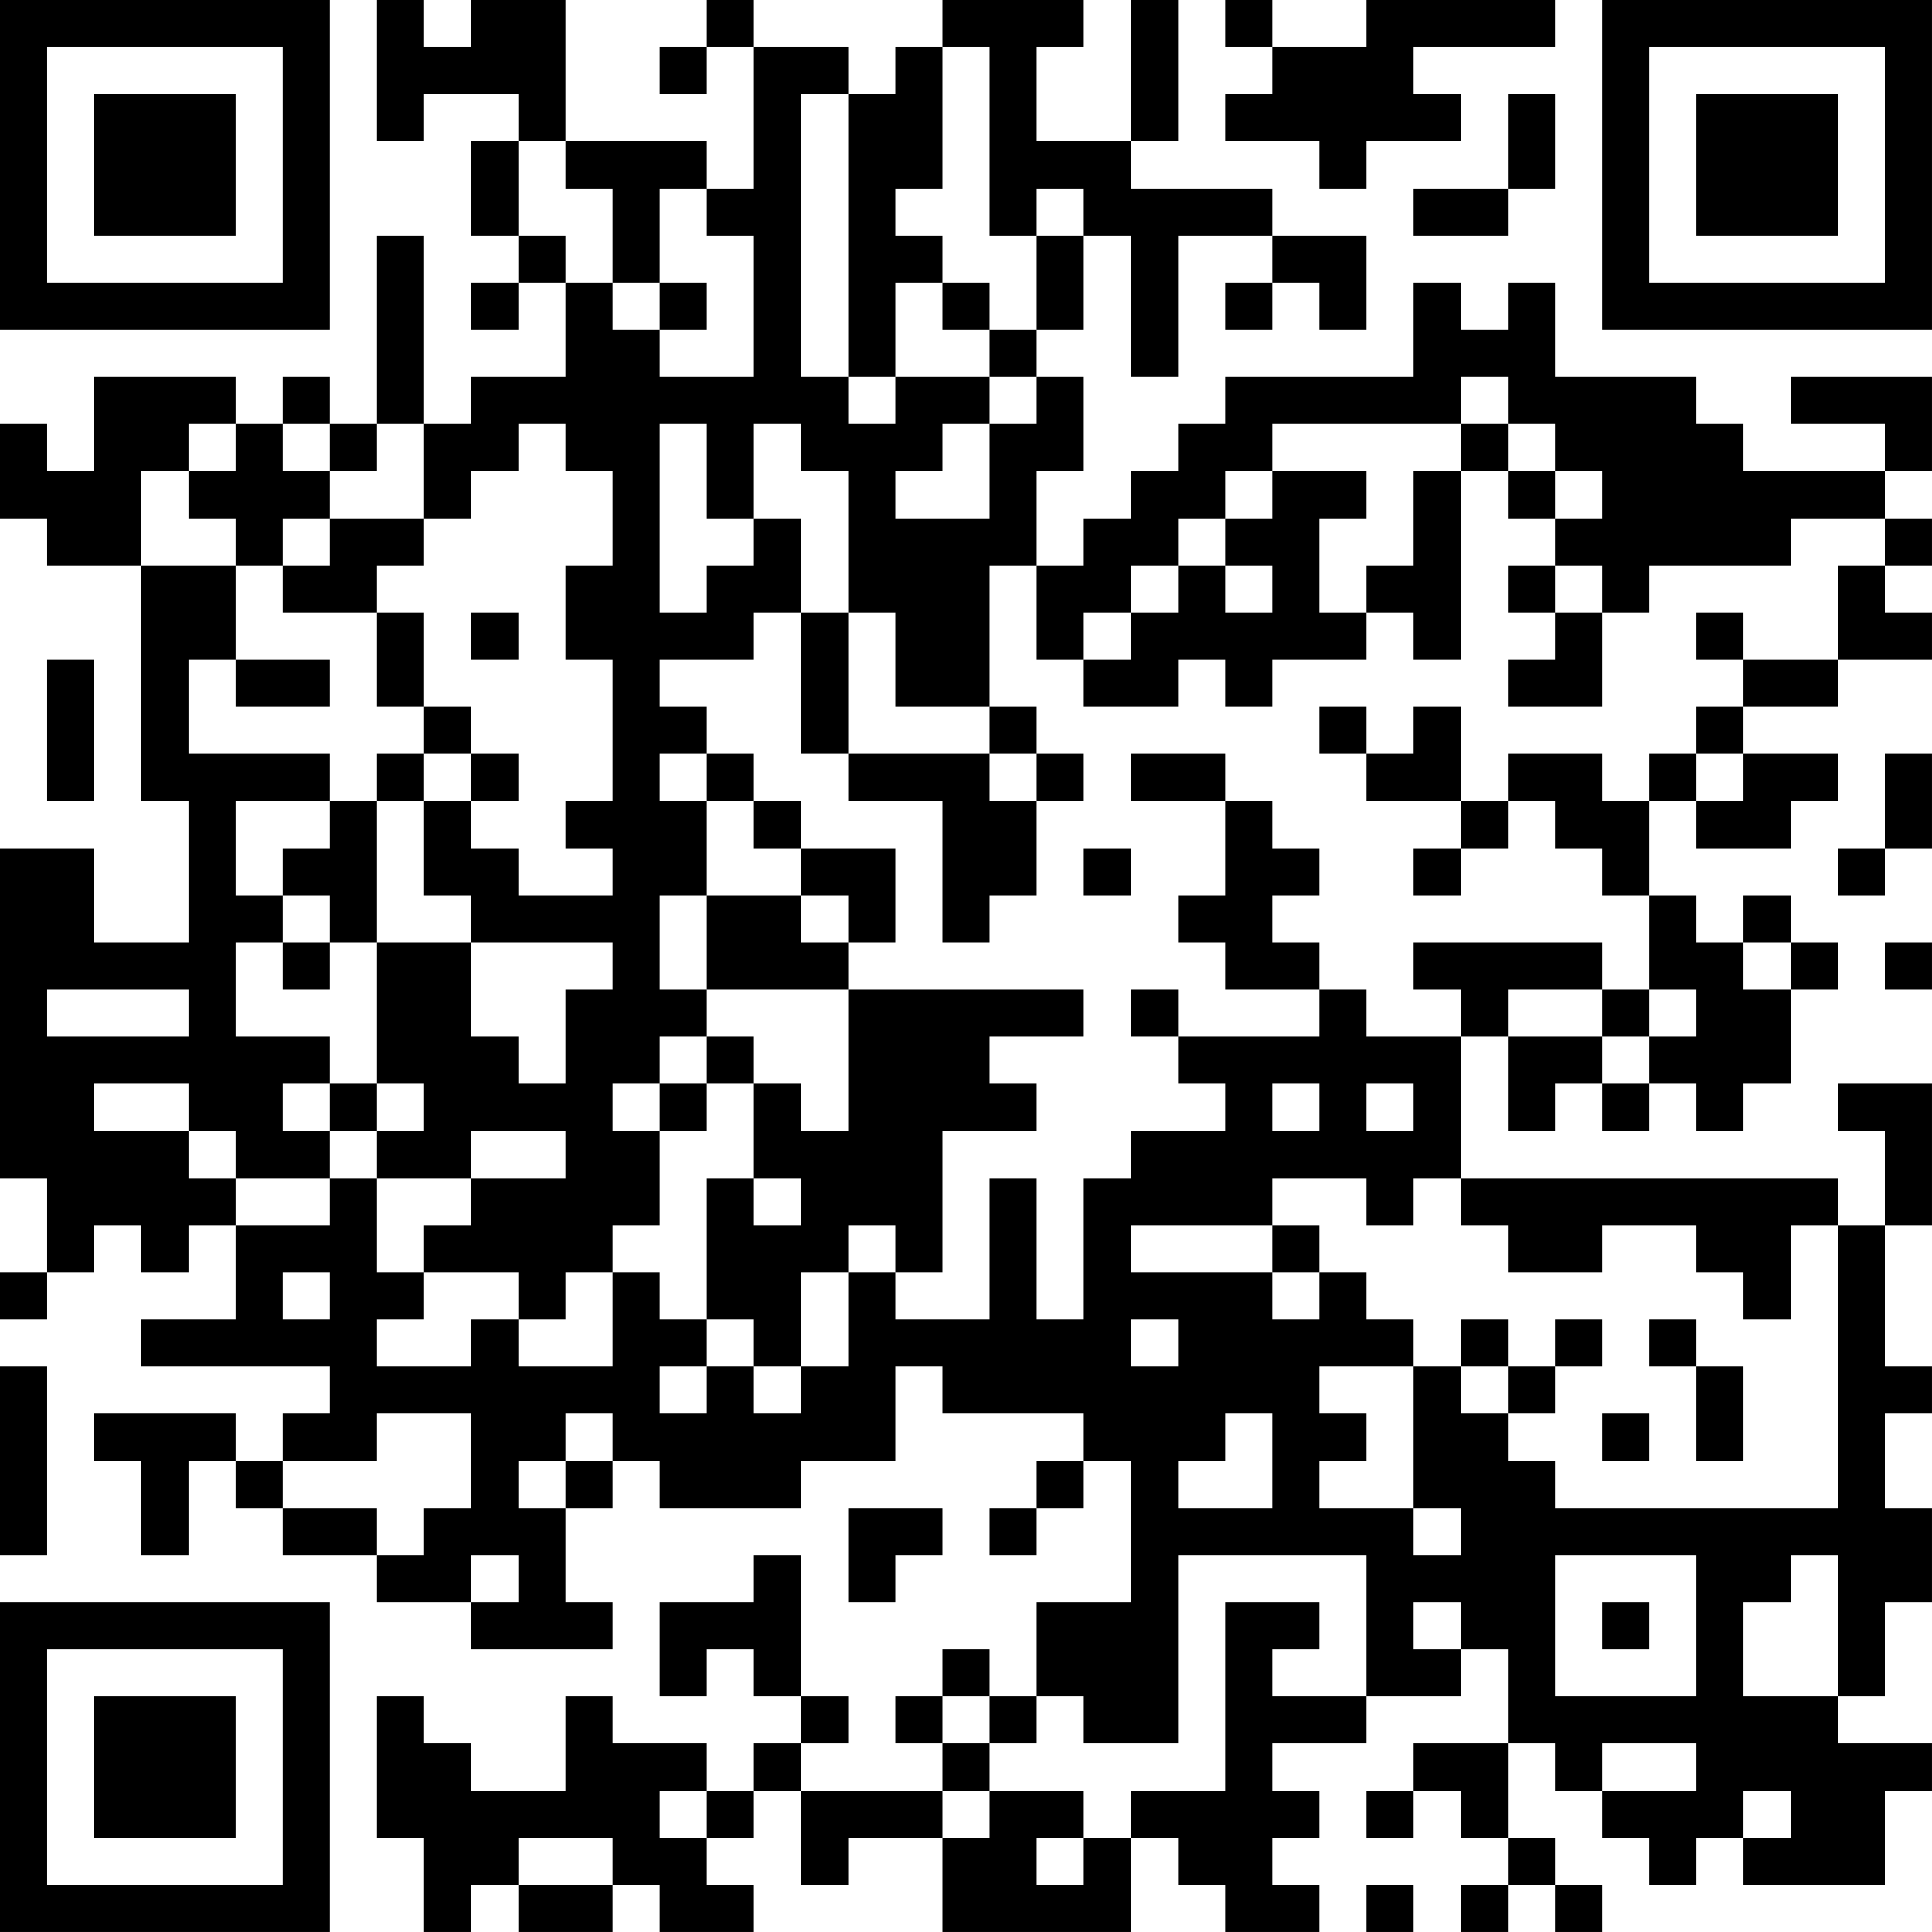 <?xml version="1.0" encoding="UTF-8"?>
<svg xmlns="http://www.w3.org/2000/svg" version="1.1" width="200" height="200" viewBox="0 0 200 200"><rect x="0" y="0" width="200" height="200" fill="#ffffff"/><g transform="scale(4.878)"><g transform="translate(0,0)"><path fill-rule="evenodd" d="M8 0L8 3L9 3L9 2L11 2L11 3L10 3L10 5L11 5L11 6L10 6L10 7L11 7L11 6L12 6L12 8L10 8L10 9L9 9L9 5L8 5L8 9L7 9L7 8L6 8L6 9L5 9L5 8L2 8L2 10L1 10L1 9L0 9L0 11L1 11L1 12L3 12L3 17L4 17L4 20L2 20L2 18L0 18L0 25L1 25L1 27L0 27L0 28L1 28L1 27L2 27L2 26L3 26L3 27L4 27L4 26L5 26L5 28L3 28L3 29L7 29L7 30L6 30L6 31L5 31L5 30L2 30L2 31L3 31L3 33L4 33L4 31L5 31L5 32L6 32L6 33L8 33L8 34L10 34L10 35L13 35L13 34L12 34L12 32L13 32L13 31L14 31L14 32L17 32L17 31L19 31L19 29L20 29L20 30L23 30L23 31L22 31L22 32L21 32L21 33L22 33L22 32L23 32L23 31L24 31L24 34L22 34L22 36L21 36L21 35L20 35L20 36L19 36L19 37L20 37L20 38L17 38L17 37L18 37L18 36L17 36L17 33L16 33L16 34L14 34L14 36L15 36L15 35L16 35L16 36L17 36L17 37L16 37L16 38L15 38L15 37L13 37L13 36L12 36L12 38L10 38L10 37L9 37L9 36L8 36L8 39L9 39L9 41L10 41L10 40L11 40L11 41L13 41L13 40L14 40L14 41L16 41L16 40L15 40L15 39L16 39L16 38L17 38L17 40L18 40L18 39L20 39L20 41L24 41L24 39L25 39L25 40L26 40L26 41L28 41L28 40L27 40L27 39L28 39L28 38L27 38L27 37L29 37L29 36L31 36L31 35L32 35L32 37L30 37L30 38L29 38L29 39L30 39L30 38L31 38L31 39L32 39L32 40L31 40L31 41L32 41L32 40L33 40L33 41L34 41L34 40L33 40L33 39L32 39L32 37L33 37L33 38L34 38L34 39L35 39L35 40L36 40L36 39L37 39L37 40L40 40L40 38L41 38L41 37L39 37L39 36L40 36L40 34L41 34L41 32L40 32L40 30L41 30L41 29L40 29L40 26L41 26L41 23L39 23L39 24L40 24L40 26L39 26L39 25L31 25L31 22L32 22L32 24L33 24L33 23L34 23L34 24L35 24L35 23L36 23L36 24L37 24L37 23L38 23L38 21L39 21L39 20L38 20L38 19L37 19L37 20L36 20L36 19L35 19L35 17L36 17L36 18L38 18L38 17L39 17L39 16L37 16L37 15L39 15L39 14L41 14L41 13L40 13L40 12L41 12L41 11L40 11L40 10L41 10L41 8L38 8L38 9L40 9L40 10L37 10L37 9L36 9L36 8L33 8L33 6L32 6L32 7L31 7L31 6L30 6L30 8L26 8L26 9L25 9L25 10L24 10L24 11L23 11L23 12L22 12L22 10L23 10L23 8L22 8L22 7L23 7L23 5L24 5L24 8L25 8L25 5L27 5L27 6L26 6L26 7L27 7L27 6L28 6L28 7L29 7L29 5L27 5L27 4L24 4L24 3L25 3L25 0L24 0L24 3L22 3L22 1L23 1L23 0L20 0L20 1L19 1L19 2L18 2L18 1L16 1L16 0L15 0L15 1L14 1L14 2L15 2L15 1L16 1L16 4L15 4L15 3L12 3L12 0L10 0L10 1L9 1L9 0ZM26 0L26 1L27 1L27 2L26 2L26 3L28 3L28 4L29 4L29 3L31 3L31 2L30 2L30 1L33 1L33 0L29 0L29 1L27 1L27 0ZM20 1L20 4L19 4L19 5L20 5L20 6L19 6L19 8L18 8L18 2L17 2L17 8L18 8L18 9L19 9L19 8L21 8L21 9L20 9L20 10L19 10L19 11L21 11L21 9L22 9L22 8L21 8L21 7L22 7L22 5L23 5L23 4L22 4L22 5L21 5L21 1ZM32 2L32 4L30 4L30 5L32 5L32 4L33 4L33 2ZM11 3L11 5L12 5L12 6L13 6L13 7L14 7L14 8L16 8L16 5L15 5L15 4L14 4L14 6L13 6L13 4L12 4L12 3ZM14 6L14 7L15 7L15 6ZM20 6L20 7L21 7L21 6ZM31 8L31 9L27 9L27 10L26 10L26 11L25 11L25 12L24 12L24 13L23 13L23 14L22 14L22 12L21 12L21 15L19 15L19 13L18 13L18 10L17 10L17 9L16 9L16 11L15 11L15 9L14 9L14 13L15 13L15 12L16 12L16 11L17 11L17 13L16 13L16 14L14 14L14 15L15 15L15 16L14 16L14 17L15 17L15 19L14 19L14 21L15 21L15 22L14 22L14 23L13 23L13 24L14 24L14 26L13 26L13 27L12 27L12 28L11 28L11 27L9 27L9 26L10 26L10 25L12 25L12 24L10 24L10 25L8 25L8 24L9 24L9 23L8 23L8 20L10 20L10 22L11 22L11 23L12 23L12 21L13 21L13 20L10 20L10 19L9 19L9 17L10 17L10 18L11 18L11 19L13 19L13 18L12 18L12 17L13 17L13 14L12 14L12 12L13 12L13 10L12 10L12 9L11 9L11 10L10 10L10 11L9 11L9 9L8 9L8 10L7 10L7 9L6 9L6 10L7 10L7 11L6 11L6 12L5 12L5 11L4 11L4 10L5 10L5 9L4 9L4 10L3 10L3 12L5 12L5 14L4 14L4 16L7 16L7 17L5 17L5 19L6 19L6 20L5 20L5 22L7 22L7 23L6 23L6 24L7 24L7 25L5 25L5 24L4 24L4 23L2 23L2 24L4 24L4 25L5 25L5 26L7 26L7 25L8 25L8 27L9 27L9 28L8 28L8 29L10 29L10 28L11 28L11 29L13 29L13 27L14 27L14 28L15 28L15 29L14 29L14 30L15 30L15 29L16 29L16 30L17 30L17 29L18 29L18 27L19 27L19 28L21 28L21 25L22 25L22 28L23 28L23 25L24 25L24 24L26 24L26 23L25 23L25 22L28 22L28 21L29 21L29 22L31 22L31 21L30 21L30 20L34 20L34 21L32 21L32 22L34 22L34 23L35 23L35 22L36 22L36 21L35 21L35 19L34 19L34 18L33 18L33 17L32 17L32 16L34 16L34 17L35 17L35 16L36 16L36 17L37 17L37 16L36 16L36 15L37 15L37 14L39 14L39 12L40 12L40 11L38 11L38 12L35 12L35 13L34 13L34 12L33 12L33 11L34 11L34 10L33 10L33 9L32 9L32 8ZM31 9L31 10L30 10L30 12L29 12L29 13L28 13L28 11L29 11L29 10L27 10L27 11L26 11L26 12L25 12L25 13L24 13L24 14L23 14L23 15L25 15L25 14L26 14L26 15L27 15L27 14L29 14L29 13L30 13L30 14L31 14L31 10L32 10L32 11L33 11L33 10L32 10L32 9ZM7 11L7 12L6 12L6 13L8 13L8 15L9 15L9 16L8 16L8 17L7 17L7 18L6 18L6 19L7 19L7 20L6 20L6 21L7 21L7 20L8 20L8 17L9 17L9 16L10 16L10 17L11 17L11 16L10 16L10 15L9 15L9 13L8 13L8 12L9 12L9 11ZM26 12L26 13L27 13L27 12ZM32 12L32 13L33 13L33 14L32 14L32 15L34 15L34 13L33 13L33 12ZM10 13L10 14L11 14L11 13ZM17 13L17 16L18 16L18 17L20 17L20 20L21 20L21 19L22 19L22 17L23 17L23 16L22 16L22 15L21 15L21 16L18 16L18 13ZM36 13L36 14L37 14L37 13ZM1 14L1 17L2 17L2 14ZM5 14L5 15L7 15L7 14ZM28 15L28 16L29 16L29 17L31 17L31 18L30 18L30 19L31 19L31 18L32 18L32 17L31 17L31 15L30 15L30 16L29 16L29 15ZM15 16L15 17L16 17L16 18L17 18L17 19L15 19L15 21L18 21L18 24L17 24L17 23L16 23L16 22L15 22L15 23L14 23L14 24L15 24L15 23L16 23L16 25L15 25L15 28L16 28L16 29L17 29L17 27L18 27L18 26L19 26L19 27L20 27L20 24L22 24L22 23L21 23L21 22L23 22L23 21L18 21L18 20L19 20L19 18L17 18L17 17L16 17L16 16ZM21 16L21 17L22 17L22 16ZM24 16L24 17L26 17L26 19L25 19L25 20L26 20L26 21L28 21L28 20L27 20L27 19L28 19L28 18L27 18L27 17L26 17L26 16ZM40 16L40 18L39 18L39 19L40 19L40 18L41 18L41 16ZM23 18L23 19L24 19L24 18ZM17 19L17 20L18 20L18 19ZM37 20L37 21L38 21L38 20ZM40 20L40 21L41 21L41 20ZM1 21L1 22L4 22L4 21ZM24 21L24 22L25 22L25 21ZM34 21L34 22L35 22L35 21ZM7 23L7 24L8 24L8 23ZM27 23L27 24L28 24L28 23ZM29 23L29 24L30 24L30 23ZM16 25L16 26L17 26L17 25ZM27 25L27 26L24 26L24 27L27 27L27 28L28 28L28 27L29 27L29 28L30 28L30 29L28 29L28 30L29 30L29 31L28 31L28 32L30 32L30 33L31 33L31 32L30 32L30 29L31 29L31 30L32 30L32 31L33 31L33 32L39 32L39 26L38 26L38 28L37 28L37 27L36 27L36 26L34 26L34 27L32 27L32 26L31 26L31 25L30 25L30 26L29 26L29 25ZM27 26L27 27L28 27L28 26ZM6 27L6 28L7 28L7 27ZM24 28L24 29L25 29L25 28ZM31 28L31 29L32 29L32 30L33 30L33 29L34 29L34 28L33 28L33 29L32 29L32 28ZM35 28L35 29L36 29L36 31L37 31L37 29L36 29L36 28ZM0 29L0 33L1 33L1 29ZM8 30L8 31L6 31L6 32L8 32L8 33L9 33L9 32L10 32L10 30ZM12 30L12 31L11 31L11 32L12 32L12 31L13 31L13 30ZM26 30L26 31L25 31L25 32L27 32L27 30ZM34 30L34 31L35 31L35 30ZM18 32L18 34L19 34L19 33L20 33L20 32ZM10 33L10 34L11 34L11 33ZM25 33L25 37L23 37L23 36L22 36L22 37L21 37L21 36L20 36L20 37L21 37L21 38L20 38L20 39L21 39L21 38L23 38L23 39L22 39L22 40L23 40L23 39L24 39L24 38L26 38L26 34L28 34L28 35L27 35L27 36L29 36L29 33ZM33 33L33 36L36 36L36 33ZM38 33L38 34L37 34L37 36L39 36L39 33ZM30 34L30 35L31 35L31 34ZM34 34L34 35L35 35L35 34ZM34 37L34 38L36 38L36 37ZM14 38L14 39L15 39L15 38ZM37 38L37 39L38 39L38 38ZM11 39L11 40L13 40L13 39ZM29 40L29 41L30 41L30 40ZM0 0L0 7L7 7L7 0ZM1 1L1 6L6 6L6 1ZM2 2L2 5L5 5L5 2ZM34 0L34 7L41 7L41 0ZM35 1L35 6L40 6L40 1ZM36 2L36 5L39 5L39 2ZM0 34L0 41L7 41L7 34ZM1 35L1 40L6 40L6 35ZM2 36L2 39L5 39L5 36Z" fill="#000000"/></g></g></svg>
